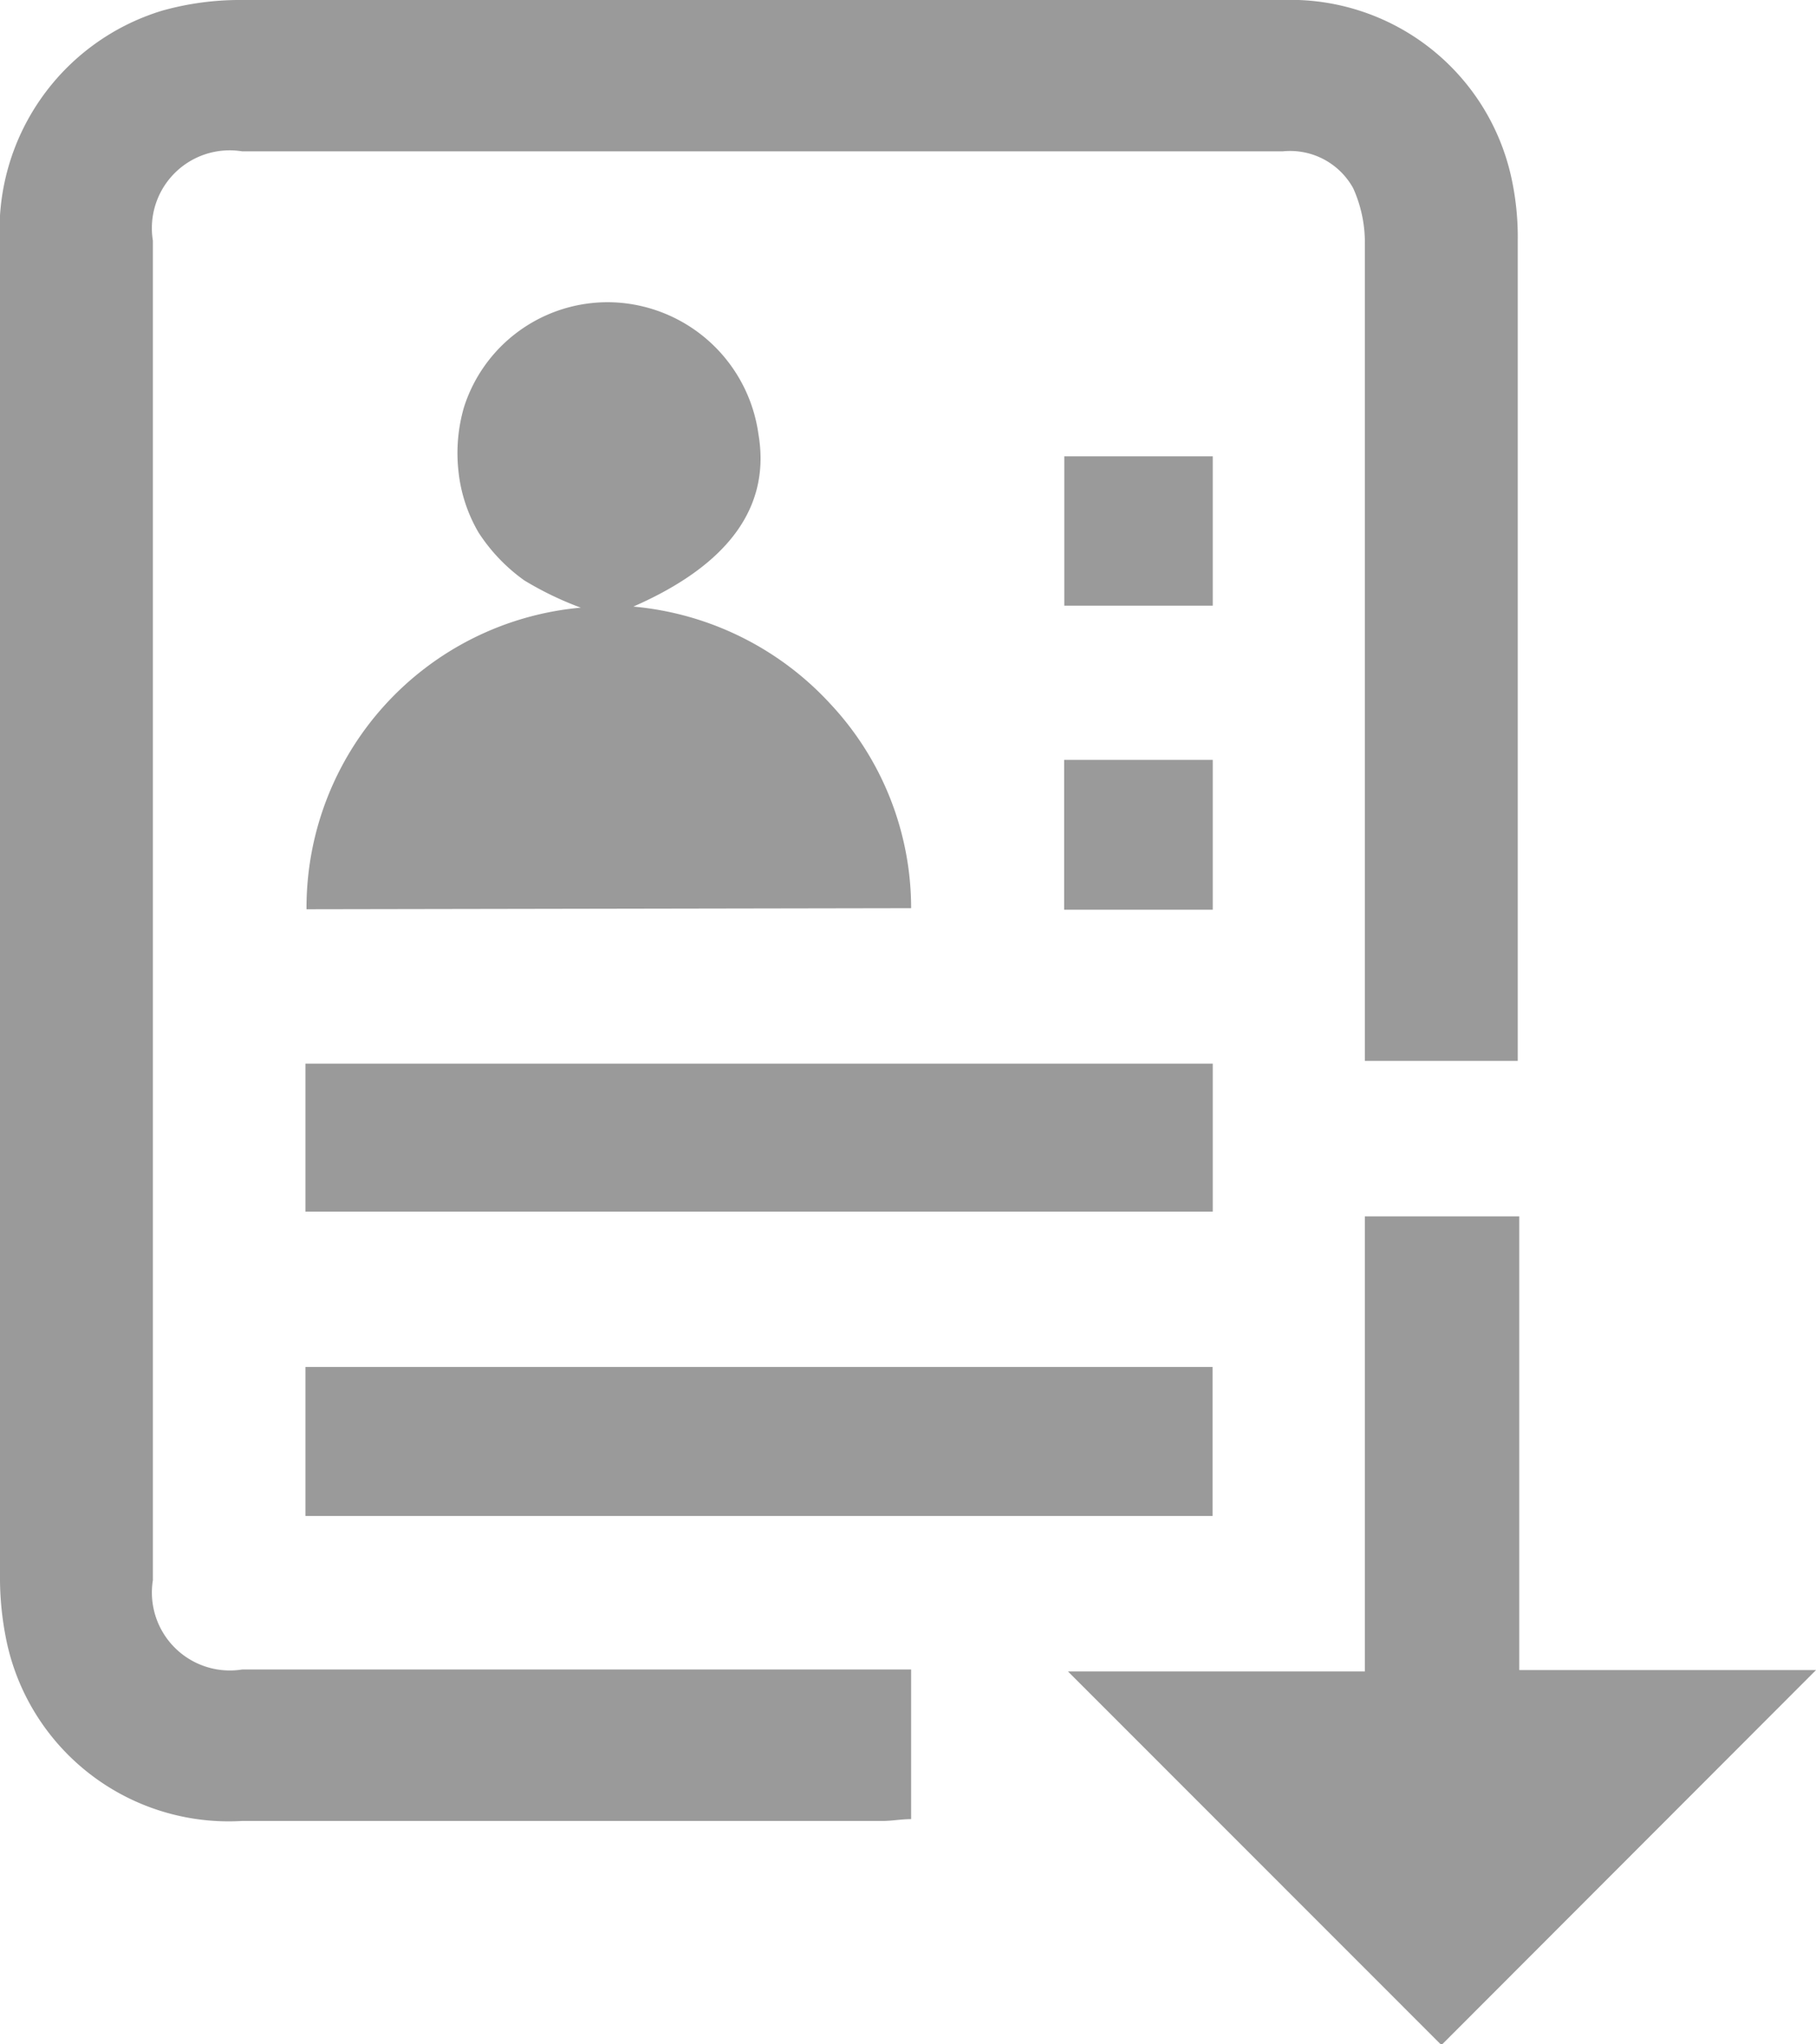 <svg id="Group_43" data-name="Group 43" xmlns="http://www.w3.org/2000/svg" xmlns:xlink="http://www.w3.org/1999/xlink" width="11.879" height="13.373" viewBox="0 0 11.879 13.373">
  <defs>
    <clipPath id="clip-path">
      <rect id="Rectangle_57" data-name="Rectangle 57" width="11.879" height="13.373" fill="#9a9a9a"/>
    </clipPath>
  </defs>
  <g id="Group_42" data-name="Group 42" clip-path="url(#clip-path)">
    <path id="Path_1356" data-name="Path 1356" d="M5.96,10.92V11.9c-.064,0-.126.012-.187.012q-2.1,0-4.19,0A1.485,1.485,0,0,1,.045,10.746,2.047,2.047,0,0,1,0,10.294Q0,5.949,0,1.6A1.5,1.5,0,0,1,1.06.07,1.874,1.874,0,0,1,1.581,0Q4.985,0,8.388,0a1.479,1.479,0,0,1,1.5,1.17,1.816,1.816,0,0,1,.04.408q0,2.6,0,5.2V6.94h-1V6.788q0-2.6,0-5.19a.865.865,0,0,0-.076-.366A.471.471,0,0,0,8.391.99H1.584A.509.509,0,0,0,1,1.574q0,4.382,0,8.763a.51.51,0,0,0,.585.584H5.96" transform="translate(0 0)" fill="#9a9a9a"/>
    <path id="Path_1357" data-name="Path 1357" d="M68.014,71.373A1.971,1.971,0,0,1,69.808,69.4a2.149,2.149,0,0,1-.369-.178,1.155,1.155,0,0,1-.3-.314,1,1,0,0,1-.131-.4,1.077,1.077,0,0,1,.036-.419.986.986,0,0,1,1.016-.684,1,1,0,0,1,.91.859c.081.473-.19.854-.818,1.129a1.992,1.992,0,0,1,1.289.637,1.957,1.957,0,0,1,.528,1.336Z" transform="translate(-66.009 -65.425)" fill="#9a9a9a"/>
    <path id="Path_1358" data-name="Path 1358" d="M240.48,270.4v2.968h1.941l-2.45,2.453-2.443-2.444h1.942V270.4Z" transform="translate(-230.542 -262.443)" fill="#9a9a9a"/>
    <rect id="Rectangle_53" data-name="Rectangle 53" width="5.935" height="0.968" transform="translate(1.998 6.958)" fill="#9a9a9a"/>
    <rect id="Rectangle_54" data-name="Rectangle 54" width="5.934" height="0.975" transform="translate(1.998 8.942)" fill="#9a9a9a"/>
    <rect id="Rectangle_55" data-name="Rectangle 55" width="0.971" height="0.977" transform="translate(6.962 2.985)" fill="#9a9a9a"/>
    <rect id="Rectangle_56" data-name="Rectangle 56" width="0.972" height="0.98" transform="translate(6.961 4.971)" fill="#9a9a9a"/>
  </g>
</svg>
